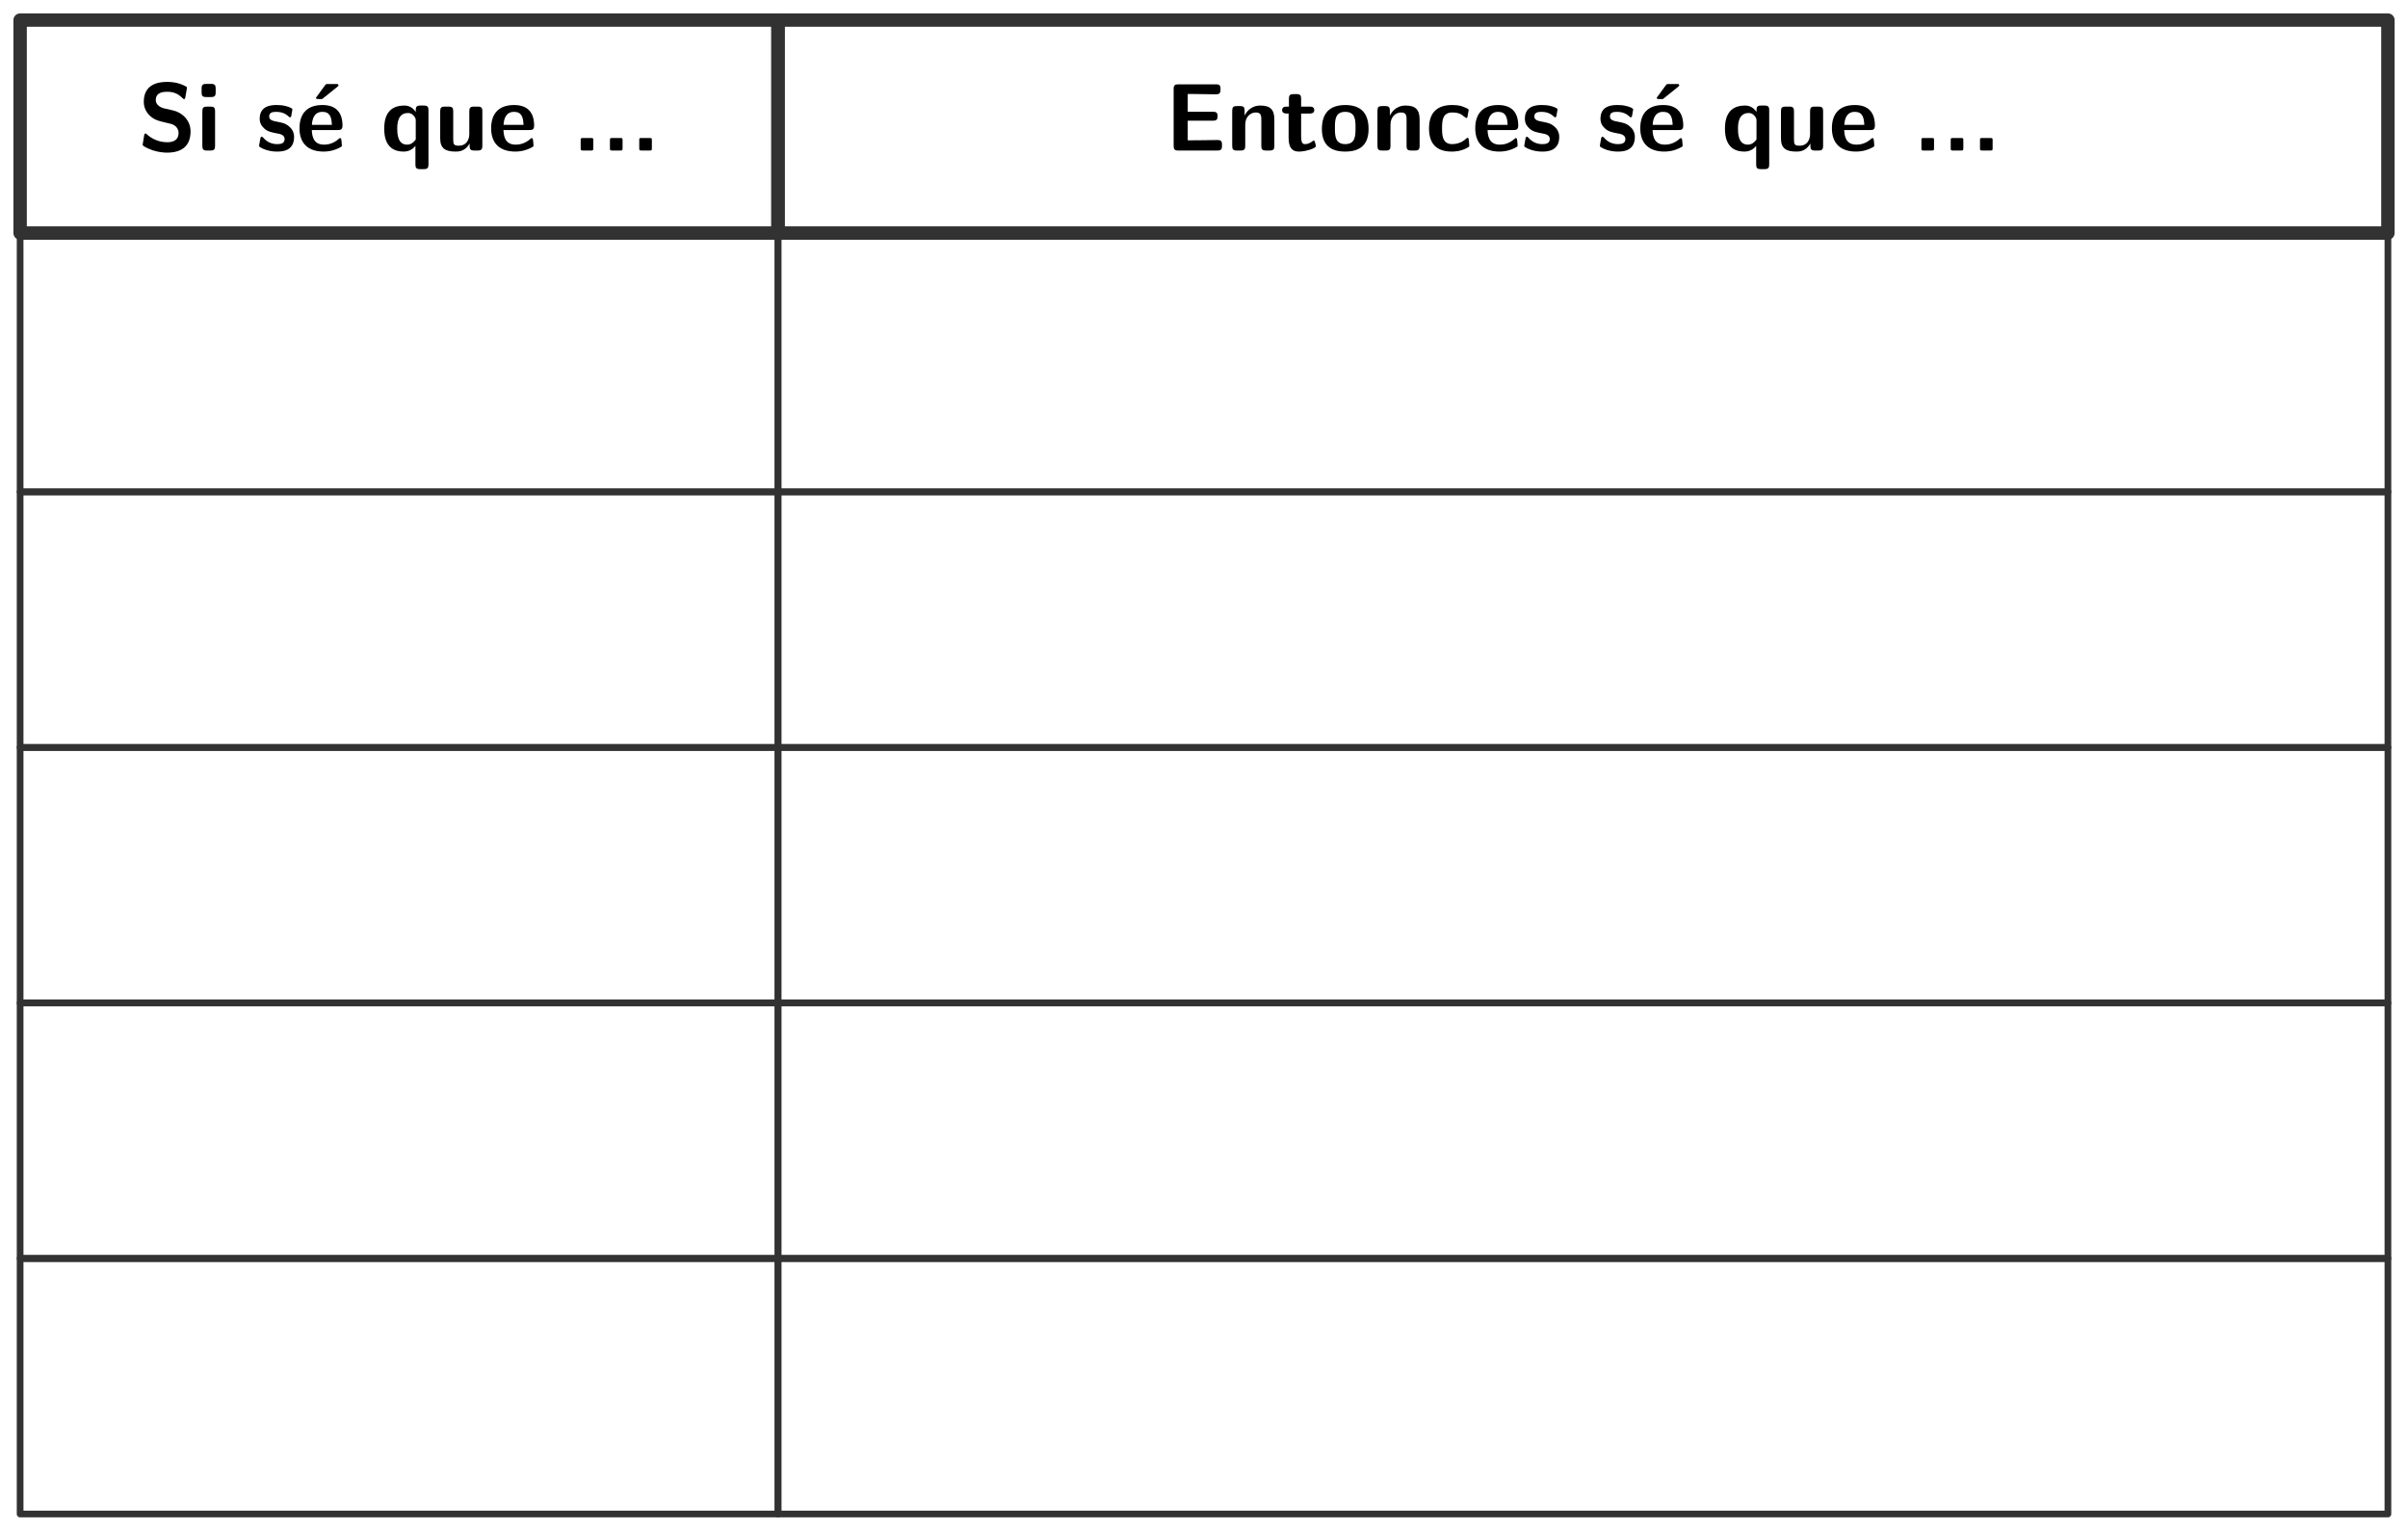 <?xml version="1.0" encoding="UTF-8"?>
<svg xmlns="http://www.w3.org/2000/svg" xmlns:xlink="http://www.w3.org/1999/xlink" width="536.862" height="341.387" viewBox="0 0 536.862 341.387">
<path fill="none" stroke-width="1.993" stroke-linecap="butt" stroke-linejoin="round" stroke="rgb(19.608%, 19.608%, 19.608%)" stroke-opacity="1" stroke-miterlimit="10" d="M -56.322 -15.829 L 56.326 -15.829 L 56.326 15.832 L -56.322 15.832 Z M -56.322 -15.829 " transform="matrix(1.5, 0, 0, -1.5, 88.968, 28.229)"/>
<path fill-rule="nonzero" fill="rgb(0%, 0%, 0%)" fill-opacity="1" d="M 36.508 24.148 C 36.039 24.031 34.727 23.539 34.727 22.32 C 34.727 20.516 36.531 20.469 37.258 20.469 C 38.453 20.469 39.531 20.75 40.586 21.781 C 40.914 22.086 40.938 22.109 41.031 22.109 C 41.148 22.109 41.266 22.039 41.312 21.734 L 41.641 19.859 C 41.688 19.695 41.688 19.648 41.688 19.602 C 41.688 19.414 41.664 19.391 41.125 19.109 C 39.602 18.383 38.359 18.266 37.258 18.266 C 35.359 18.266 32.055 18.711 32.055 22.719 C 32.055 24.219 32.828 25.203 33.25 25.648 C 34.328 26.75 35.336 26.961 37 27.359 C 38.195 27.617 38.664 27.734 39.133 28.156 C 39.367 28.367 39.812 28.836 39.812 29.633 C 39.812 31.648 37.961 31.719 37.258 31.719 C 35.477 31.719 33.906 30.992 32.828 30.031 C 32.57 29.773 32.547 29.773 32.453 29.773 C 32.312 29.773 32.219 29.82 32.148 30.148 L 31.844 32 C 31.797 32.188 31.797 32.234 31.797 32.281 C 31.797 32.727 34.023 33.5 34.117 33.547 C 35.547 33.992 36.695 34.039 37.258 34.039 C 40.469 34.039 42.484 32.609 42.484 29.305 C 42.484 26.891 40.703 25.109 38.57 24.617 Z M 36.508 24.148 "/>
<path fill-rule="nonzero" fill="rgb(0%, 0%, 0%)" fill-opacity="1" d="M 45.98 18.711 C 45.301 18.711 44.949 18.852 44.949 19.695 L 44.949 20.68 C 44.949 21.359 45.16 21.641 45.957 21.641 L 47.082 21.641 C 48.09 21.641 48.09 21.195 48.09 20.188 C 48.09 19.156 48.09 18.711 47.082 18.711 Z M 47.949 24.805 C 47.949 24.125 47.809 23.773 46.918 23.773 L 46.121 23.773 C 45.371 23.773 45.113 24.008 45.113 24.805 L 45.113 32.539 C 45.113 33.312 45.348 33.57 46.121 33.57 L 46.918 33.57 C 47.738 33.57 47.949 33.289 47.949 32.539 Z M 47.949 24.805 "/>
<path fill-rule="nonzero" fill="rgb(0%, 0%, 0%)" fill-opacity="1" d="M 65.566 30.547 C 65.566 29.352 64.934 28.602 64.535 28.273 C 63.691 27.5 62.941 27.383 62.051 27.195 C 60.879 26.984 60.012 26.82 60.012 25.977 C 60.012 25.109 60.715 24.945 61.559 24.945 C 62.988 24.945 63.762 25.461 64.301 25.93 C 64.512 26.164 64.559 26.164 64.652 26.164 C 64.863 26.164 64.91 25.953 64.934 25.883 C 64.98 25.695 65.191 24.5 65.191 24.406 C 65.191 24.055 64.043 23.75 63.809 23.68 C 62.965 23.445 62.285 23.422 61.723 23.422 C 60.762 23.422 57.902 23.422 57.902 26.469 C 57.902 27.523 58.371 28.156 58.934 28.672 C 59.684 29.352 60.527 29.516 61.746 29.75 C 62.355 29.844 63.457 30.055 63.457 30.992 C 63.457 32 62.613 32.141 61.793 32.141 C 60.855 32.141 59.66 31.859 58.652 30.664 C 58.535 30.547 58.465 30.5 58.348 30.5 C 58.137 30.5 58.09 30.688 58.066 30.805 C 58.02 31.109 57.762 32.328 57.762 32.539 C 57.762 32.938 59.355 33.43 59.379 33.453 C 60.551 33.805 61.418 33.805 61.793 33.805 C 62.871 33.805 65.566 33.711 65.566 30.547 Z M 65.566 30.547 "/>
<path fill-rule="nonzero" fill="rgb(0%, 0%, 0%)" fill-opacity="1" d="M 75.23 19.344 C 75.324 19.25 75.465 19.133 75.465 19.016 C 75.465 18.734 75.23 18.734 74.879 18.734 L 73.121 18.734 C 72.699 18.734 72.676 18.758 72.488 18.992 L 70.66 21.5 C 70.449 21.734 70.449 21.781 70.449 21.805 C 70.449 22.086 70.684 22.086 71.035 22.086 L 71.832 22.086 Z M 75.23 19.344 "/>
<path fill-rule="nonzero" fill="rgb(0%, 0%, 0%)" fill-opacity="1" d="M 75.328 29 C 75.82 29 76.359 28.977 76.359 28.016 C 76.359 25.25 75.07 23.422 71.883 23.422 C 68.461 23.422 66.773 25.344 66.773 28.602 C 66.773 32.094 68.812 33.805 72.164 33.805 C 72.984 33.805 74.203 33.688 75.609 32.984 C 76.078 32.75 76.219 32.703 76.219 32.445 C 76.219 32.281 76.172 31.672 76.148 31.508 C 76.055 30.828 76.031 30.805 75.844 30.805 C 75.75 30.805 75.703 30.805 75.469 31.016 C 74.227 32.117 72.938 32.258 72.258 32.258 C 69.844 32.258 69.586 30.359 69.516 29 Z M 69.539 27.852 C 69.609 26.562 70.031 24.945 71.883 24.945 C 73.594 24.945 73.922 26.188 73.992 27.852 Z M 69.539 27.852 "/>
<path fill-rule="nonzero" fill="rgb(0%, 0%, 0%)" fill-opacity="1" d="M 95.527 24.57 C 95.527 23.891 95.387 23.539 94.496 23.539 L 93.723 23.539 C 92.902 23.539 92.691 23.82 92.691 24.57 L 92.691 24.969 C 91.754 23.539 90.488 23.539 90.113 23.539 C 85.988 23.539 85.66 26.984 85.66 28.695 C 85.66 30.359 85.988 33.805 89.973 33.805 C 91.098 33.805 91.895 33.383 92.621 32.539 L 92.621 36.688 C 92.621 37.367 92.762 37.719 93.652 37.719 L 94.496 37.719 C 95.316 37.719 95.527 37.438 95.527 36.688 Z M 92.691 31.109 C 92.293 31.648 91.73 32.258 90.746 32.258 C 88.566 32.258 88.566 29.562 88.566 28.719 C 88.566 27.852 88.566 25.203 90.957 25.203 C 91.309 25.203 91.754 25.297 92.129 25.695 C 92.691 26.234 92.691 26.633 92.691 26.891 Z M 92.691 31.109 "/>
<path fill-rule="nonzero" fill="rgb(0%, 0%, 0%)" fill-opacity="1" d="M 107.539 24.805 C 107.539 24.125 107.398 23.773 106.508 23.773 L 105.664 23.773 C 104.844 23.773 104.633 24.055 104.633 24.805 L 104.633 29.867 C 104.633 31.273 103.883 32.492 102.359 32.492 C 101.164 32.492 101.047 32.211 101.047 31.062 L 101.047 24.805 C 101.047 24.125 100.883 23.773 100.016 23.773 L 99.148 23.773 C 98.398 23.773 98.141 24.008 98.141 24.805 L 98.141 30.875 C 98.141 33.172 99.383 33.805 101.586 33.805 C 102.172 33.805 103.695 33.805 104.703 32 L 104.703 32.539 C 104.703 33.219 104.844 33.57 105.711 33.57 L 106.508 33.57 C 107.328 33.57 107.539 33.289 107.539 32.539 Z M 107.539 24.805 "/>
<path fill-rule="nonzero" fill="rgb(0%, 0%, 0%)" fill-opacity="1" d="M 118.055 29 C 118.547 29 119.086 28.977 119.086 28.016 C 119.086 25.25 117.797 23.422 114.609 23.422 C 111.188 23.422 109.5 25.344 109.5 28.602 C 109.5 32.094 111.539 33.805 114.891 33.805 C 115.711 33.805 116.93 33.688 118.336 32.984 C 118.805 32.75 118.945 32.703 118.945 32.445 C 118.945 32.281 118.898 31.672 118.875 31.508 C 118.781 30.828 118.758 30.805 118.57 30.805 C 118.477 30.805 118.43 30.805 118.195 31.016 C 116.953 32.117 115.664 32.258 114.984 32.258 C 112.57 32.258 112.312 30.359 112.242 29 Z M 112.266 27.852 C 112.336 26.562 112.758 24.945 114.609 24.945 C 116.32 24.945 116.648 26.188 116.719 27.852 Z M 112.266 27.852 "/>
<path fill-rule="nonzero" fill="rgb(0%, 0%, 0%)" fill-opacity="1" d="M 132.273 31.344 C 132.273 30.781 132.25 30.781 131.688 30.781 L 130.047 30.781 C 129.484 30.781 129.461 30.781 129.461 31.344 L 129.461 32.984 C 129.461 33.547 129.484 33.57 130.047 33.57 L 131.688 33.57 C 132.25 33.57 132.273 33.547 132.273 32.984 Z M 132.273 31.344 "/>
<path fill-rule="nonzero" fill="rgb(0%, 0%, 0%)" fill-opacity="1" d="M 138.801 31.344 C 138.801 30.781 138.777 30.781 138.215 30.781 L 136.574 30.781 C 136.012 30.781 135.988 30.781 135.988 31.344 L 135.988 32.984 C 135.988 33.547 136.012 33.57 136.574 33.57 L 138.215 33.57 C 138.777 33.57 138.801 33.547 138.801 32.984 Z M 138.801 31.344 "/>
<path fill-rule="nonzero" fill="rgb(0%, 0%, 0%)" fill-opacity="1" d="M 145.332 31.344 C 145.332 30.781 145.309 30.781 144.746 30.781 L 143.105 30.781 C 142.543 30.781 142.52 30.781 142.52 31.344 L 142.52 32.984 C 142.52 33.547 142.543 33.57 143.105 33.57 L 144.746 33.57 C 145.309 33.57 145.332 33.547 145.332 32.984 Z M 145.332 31.344 "/>
<path fill="none" stroke-width="1.993" stroke-linecap="butt" stroke-linejoin="round" stroke="rgb(19.608%, 19.608%, 19.608%)" stroke-opacity="1" stroke-miterlimit="10" d="M -119.64 -15.829 L 119.644 -15.829 L 119.644 15.832 L -119.64 15.832 Z M -119.64 -15.829 " transform="matrix(1.5, 0, 0, -1.5, 352.917, 28.229)"/>
<path fill-rule="nonzero" fill="rgb(0%, 0%, 0%)" fill-opacity="1" d="M 264.805 26.914 L 270.43 26.914 C 271.086 26.914 271.461 26.773 271.461 25.93 C 271.461 25.133 271.18 24.922 270.43 24.922 L 264.805 24.922 L 264.805 20.961 L 265.859 20.961 C 267.523 20.961 269.211 21.031 270.875 21.031 C 271.625 21.031 272.117 21.031 272.117 20 L 272.117 19.836 C 272.117 19.133 271.977 18.805 271.086 18.805 L 262.695 18.805 C 261.922 18.805 261.664 19.039 261.664 19.836 L 261.664 32.539 C 261.664 33.312 261.898 33.57 262.695 33.57 L 271.414 33.57 C 272.234 33.57 272.445 33.289 272.445 32.539 L 272.445 32.234 C 272.445 31.227 271.953 31.227 271.25 31.227 C 270.125 31.227 269.047 31.273 267.922 31.273 C 267.383 31.273 265.18 31.273 264.805 31.297 Z M 264.805 26.914 "/>
<path fill-rule="nonzero" fill="rgb(0%, 0%, 0%)" fill-opacity="1" d="M 284.117 26.633 C 284.117 24.43 283.18 23.539 281 23.539 C 278.75 23.539 277.789 25.18 277.508 25.742 L 277.484 25.742 L 277.484 24.688 C 277.484 23.984 277.344 23.656 276.477 23.656 L 275.727 23.656 C 274.977 23.656 274.719 23.891 274.719 24.688 L 274.719 32.539 C 274.719 33.312 274.953 33.57 275.727 33.57 L 276.594 33.57 C 277.414 33.57 277.625 33.289 277.625 32.539 L 277.625 27.828 C 277.625 25.953 278.867 25.086 279.969 25.086 C 281 25.086 281.211 25.578 281.211 26.656 L 281.211 32.539 C 281.211 33.219 281.352 33.57 282.242 33.57 L 283.086 33.57 C 283.906 33.57 284.117 33.289 284.117 32.539 Z M 284.117 26.633 "/>
<path fill-rule="nonzero" fill="rgb(0%, 0%, 0%)" fill-opacity="1" d="M 290.086 25.32 L 291.984 25.32 C 292.242 25.32 293.016 25.32 293.016 24.547 C 293.016 23.773 292.242 23.773 291.984 23.773 L 290.086 23.773 L 290.086 22.016 C 290.086 21.312 289.922 20.984 289.055 20.984 L 288.398 20.984 C 287.625 20.984 287.367 21.219 287.367 22.016 L 287.367 23.773 L 286.875 23.773 C 286.641 23.773 285.844 23.773 285.844 24.547 C 285.844 25.32 286.617 25.32 286.875 25.32 L 287.297 25.32 L 287.297 30.734 C 287.297 32.891 288.07 33.805 289.547 33.805 C 289.734 33.805 290.672 33.805 291.797 33.453 C 292.148 33.359 293.391 32.961 293.391 32.562 C 293.391 32.492 293.344 32.352 293.227 31.906 C 293.109 31.484 293.062 31.344 292.875 31.344 C 292.781 31.344 292.758 31.367 292.617 31.508 C 292.383 31.672 291.82 32.141 290.906 32.141 C 290.391 32.141 290.086 31.766 290.086 30.359 Z M 290.086 25.32 "/>
<path fill-rule="nonzero" fill="rgb(0%, 0%, 0%)" fill-opacity="1" d="M 305.121 28.766 C 305.121 25.25 303.41 23.422 299.941 23.422 C 296.355 23.422 294.715 25.32 294.715 28.766 C 294.715 32.234 296.566 33.805 299.918 33.805 C 303.27 33.805 305.121 32.258 305.121 28.766 Z M 299.941 32.141 C 297.621 32.141 297.621 30.219 297.621 28.508 C 297.621 26.867 297.621 24.945 299.918 24.945 C 302.215 24.945 302.215 26.844 302.215 28.508 C 302.215 30.195 302.215 32.141 299.941 32.141 Z M 299.941 32.141 "/>
<path fill-rule="nonzero" fill="rgb(0%, 0%, 0%)" fill-opacity="1" d="M 316.5 26.633 C 316.5 24.43 315.562 23.539 313.383 23.539 C 311.133 23.539 310.172 25.18 309.891 25.742 L 309.867 25.742 L 309.867 24.688 C 309.867 23.984 309.727 23.656 308.859 23.656 L 308.109 23.656 C 307.359 23.656 307.102 23.891 307.102 24.688 L 307.102 32.539 C 307.102 33.312 307.336 33.57 308.109 33.57 L 308.977 33.57 C 309.797 33.57 310.008 33.289 310.008 32.539 L 310.008 27.828 C 310.008 25.953 311.25 25.086 312.352 25.086 C 313.383 25.086 313.594 25.578 313.594 26.656 L 313.594 32.539 C 313.594 33.219 313.734 33.57 314.625 33.57 L 315.469 33.57 C 316.289 33.57 316.5 33.289 316.5 32.539 Z M 316.5 26.633 "/>
<path fill-rule="nonzero" fill="rgb(0%, 0%, 0%)" fill-opacity="1" d="M 327.578 32.492 C 327.578 32.258 327.484 31.273 327.438 31.016 C 327.438 30.945 327.391 30.734 327.18 30.734 C 327.109 30.734 327.062 30.734 326.852 30.945 C 326.477 31.273 325.469 32.141 323.734 32.141 C 321.508 32.141 321.508 29.984 321.508 28.602 C 321.508 26.891 321.602 25.086 323.781 25.086 C 325.188 25.086 325.75 25.438 326.523 26.07 C 326.781 26.305 326.828 26.305 326.922 26.305 C 327.133 26.305 327.156 26.117 327.18 26.023 C 327.227 25.859 327.438 24.664 327.438 24.547 C 327.438 24.359 327.297 24.266 326.922 24.102 C 325.914 23.633 325.258 23.422 323.758 23.422 C 320.594 23.422 318.602 24.922 318.602 28.648 C 318.602 32.211 320.43 33.805 323.664 33.805 C 324.25 33.805 325.516 33.781 326.945 33.055 C 327.555 32.727 327.578 32.727 327.578 32.492 Z M 327.578 32.492 "/>
<path fill-rule="nonzero" fill="rgb(0%, 0%, 0%)" fill-opacity="1" d="M 337.461 29 C 337.953 29 338.492 28.977 338.492 28.016 C 338.492 25.25 337.203 23.422 334.016 23.422 C 330.594 23.422 328.906 25.344 328.906 28.602 C 328.906 32.094 330.945 33.805 334.297 33.805 C 335.117 33.805 336.336 33.688 337.742 32.984 C 338.211 32.75 338.352 32.703 338.352 32.445 C 338.352 32.281 338.305 31.672 338.281 31.508 C 338.188 30.828 338.164 30.805 337.977 30.805 C 337.883 30.805 337.836 30.805 337.602 31.016 C 336.359 32.117 335.07 32.258 334.391 32.258 C 331.977 32.258 331.719 30.359 331.648 29 Z M 331.672 27.852 C 331.742 26.562 332.164 24.945 334.016 24.945 C 335.727 24.945 336.055 26.188 336.125 27.852 Z M 331.672 27.852 "/>
<path fill-rule="nonzero" fill="rgb(0%, 0%, 0%)" fill-opacity="1" d="M 347.633 30.547 C 347.633 29.352 347 28.602 346.602 28.273 C 345.758 27.5 345.008 27.383 344.117 27.195 C 342.945 26.984 342.078 26.82 342.078 25.977 C 342.078 25.109 342.781 24.945 343.625 24.945 C 345.055 24.945 345.828 25.461 346.367 25.93 C 346.578 26.164 346.625 26.164 346.719 26.164 C 346.93 26.164 346.977 25.953 347 25.883 C 347.047 25.695 347.258 24.5 347.258 24.406 C 347.258 24.055 346.109 23.75 345.875 23.68 C 345.031 23.445 344.352 23.422 343.789 23.422 C 342.828 23.422 339.969 23.422 339.969 26.469 C 339.969 27.523 340.438 28.156 341 28.672 C 341.75 29.352 342.594 29.516 343.812 29.75 C 344.422 29.844 345.523 30.055 345.523 30.992 C 345.523 32 344.68 32.141 343.859 32.141 C 342.922 32.141 341.727 31.859 340.719 30.664 C 340.602 30.547 340.531 30.5 340.414 30.5 C 340.203 30.5 340.156 30.688 340.133 30.805 C 340.086 31.109 339.828 32.328 339.828 32.539 C 339.828 32.938 341.422 33.43 341.445 33.453 C 342.617 33.805 343.484 33.805 343.859 33.805 C 344.938 33.805 347.633 33.711 347.633 30.547 Z M 347.633 30.547 "/>
<path fill-rule="nonzero" fill="rgb(0%, 0%, 0%)" fill-opacity="1" d="M 364.488 30.547 C 364.488 29.352 363.855 28.602 363.457 28.273 C 362.613 27.5 361.863 27.383 360.973 27.195 C 359.801 26.984 358.934 26.82 358.934 25.977 C 358.934 25.109 359.637 24.945 360.48 24.945 C 361.91 24.945 362.684 25.461 363.223 25.93 C 363.434 26.164 363.48 26.164 363.574 26.164 C 363.785 26.164 363.832 25.953 363.855 25.883 C 363.902 25.695 364.113 24.5 364.113 24.406 C 364.113 24.055 362.965 23.75 362.73 23.68 C 361.887 23.445 361.207 23.422 360.645 23.422 C 359.684 23.422 356.824 23.422 356.824 26.469 C 356.824 27.523 357.293 28.156 357.855 28.672 C 358.605 29.352 359.449 29.516 360.668 29.75 C 361.277 29.844 362.379 30.055 362.379 30.992 C 362.379 32 361.535 32.141 360.715 32.141 C 359.777 32.141 358.582 31.859 357.574 30.664 C 357.457 30.547 357.387 30.5 357.27 30.5 C 357.059 30.5 357.012 30.688 356.988 30.805 C 356.941 31.109 356.684 32.328 356.684 32.539 C 356.684 32.938 358.277 33.43 358.301 33.453 C 359.473 33.805 360.34 33.805 360.715 33.805 C 361.793 33.805 364.488 33.711 364.488 30.547 Z M 364.488 30.547 "/>
<path fill-rule="nonzero" fill="rgb(0%, 0%, 0%)" fill-opacity="1" d="M 374.152 19.344 C 374.246 19.25 374.387 19.133 374.387 19.016 C 374.387 18.734 374.152 18.734 373.801 18.734 L 372.043 18.734 C 371.621 18.734 371.598 18.758 371.41 18.992 L 369.582 21.5 C 369.371 21.734 369.371 21.781 369.371 21.805 C 369.371 22.086 369.605 22.086 369.957 22.086 L 370.754 22.086 Z M 374.152 19.344 "/>
<path fill-rule="nonzero" fill="rgb(0%, 0%, 0%)" fill-opacity="1" d="M 374.25 29 C 374.742 29 375.281 28.977 375.281 28.016 C 375.281 25.25 373.992 23.422 370.805 23.422 C 367.383 23.422 365.695 25.344 365.695 28.602 C 365.695 32.094 367.734 33.805 371.086 33.805 C 371.906 33.805 373.125 33.688 374.531 32.984 C 375 32.75 375.141 32.703 375.141 32.445 C 375.141 32.281 375.094 31.672 375.07 31.508 C 374.977 30.828 374.953 30.805 374.766 30.805 C 374.672 30.805 374.625 30.805 374.391 31.016 C 373.148 32.117 371.859 32.258 371.18 32.258 C 368.766 32.258 368.508 30.359 368.438 29 Z M 368.461 27.852 C 368.531 26.562 368.953 24.945 370.805 24.945 C 372.516 24.945 372.844 26.188 372.914 27.852 Z M 368.461 27.852 "/>
<path fill-rule="nonzero" fill="rgb(0%, 0%, 0%)" fill-opacity="1" d="M 394.445 24.57 C 394.445 23.891 394.305 23.539 393.414 23.539 L 392.641 23.539 C 391.82 23.539 391.609 23.82 391.609 24.57 L 391.609 24.969 C 390.672 23.539 389.406 23.539 389.031 23.539 C 384.906 23.539 384.578 26.984 384.578 28.695 C 384.578 30.359 384.906 33.805 388.891 33.805 C 390.016 33.805 390.812 33.383 391.539 32.539 L 391.539 36.688 C 391.539 37.367 391.68 37.719 392.57 37.719 L 393.414 37.719 C 394.234 37.719 394.445 37.438 394.445 36.688 Z M 391.609 31.109 C 391.211 31.648 390.648 32.258 389.664 32.258 C 387.484 32.258 387.484 29.562 387.484 28.719 C 387.484 27.852 387.484 25.203 389.875 25.203 C 390.227 25.203 390.672 25.297 391.047 25.695 C 391.609 26.234 391.609 26.633 391.609 26.891 Z M 391.609 31.109 "/>
<path fill-rule="nonzero" fill="rgb(0%, 0%, 0%)" fill-opacity="1" d="M 406.461 24.805 C 406.461 24.125 406.32 23.773 405.43 23.773 L 404.586 23.773 C 403.766 23.773 403.555 24.055 403.555 24.805 L 403.555 29.867 C 403.555 31.273 402.805 32.492 401.281 32.492 C 400.086 32.492 399.969 32.211 399.969 31.062 L 399.969 24.805 C 399.969 24.125 399.805 23.773 398.938 23.773 L 398.07 23.773 C 397.32 23.773 397.062 24.008 397.062 24.805 L 397.062 30.875 C 397.062 33.172 398.305 33.805 400.508 33.805 C 401.094 33.805 402.617 33.805 403.625 32 L 403.625 32.539 C 403.625 33.219 403.766 33.57 404.633 33.57 L 405.43 33.57 C 406.25 33.57 406.461 33.289 406.461 32.539 Z M 406.461 24.805 "/>
<path fill-rule="nonzero" fill="rgb(0%, 0%, 0%)" fill-opacity="1" d="M 416.977 29 C 417.469 29 418.008 28.977 418.008 28.016 C 418.008 25.25 416.719 23.422 413.531 23.422 C 410.109 23.422 408.422 25.344 408.422 28.602 C 408.422 32.094 410.461 33.805 413.812 33.805 C 414.633 33.805 415.852 33.688 417.258 32.984 C 417.727 32.75 417.867 32.703 417.867 32.445 C 417.867 32.281 417.82 31.672 417.797 31.508 C 417.703 30.828 417.68 30.805 417.492 30.805 C 417.398 30.805 417.352 30.805 417.117 31.016 C 415.875 32.117 414.586 32.258 413.906 32.258 C 411.492 32.258 411.234 30.359 411.164 29 Z M 411.188 27.852 C 411.258 26.562 411.68 24.945 413.531 24.945 C 415.242 24.945 415.57 26.188 415.641 27.852 Z M 411.188 27.852 "/>
<path fill-rule="nonzero" fill="rgb(0%, 0%, 0%)" fill-opacity="1" d="M 431.191 31.344 C 431.191 30.781 431.168 30.781 430.605 30.781 L 428.965 30.781 C 428.402 30.781 428.379 30.781 428.379 31.344 L 428.379 32.984 C 428.379 33.547 428.402 33.57 428.965 33.57 L 430.605 33.57 C 431.168 33.57 431.191 33.547 431.191 32.984 Z M 431.191 31.344 "/>
<path fill-rule="nonzero" fill="rgb(0%, 0%, 0%)" fill-opacity="1" d="M 437.723 31.344 C 437.723 30.781 437.699 30.781 437.137 30.781 L 435.496 30.781 C 434.934 30.781 434.91 30.781 434.91 31.344 L 434.91 32.984 C 434.91 33.547 434.934 33.57 435.496 33.57 L 437.137 33.57 C 437.699 33.57 437.723 33.547 437.723 32.984 Z M 437.723 31.344 "/>
<path fill-rule="nonzero" fill="rgb(0%, 0%, 0%)" fill-opacity="1" d="M 444.254 31.344 C 444.254 30.781 444.23 30.781 443.668 30.781 L 442.027 30.781 C 441.465 30.781 441.441 30.781 441.441 31.344 L 441.441 32.984 C 441.441 33.547 441.465 33.57 442.027 33.57 L 443.668 33.57 C 444.23 33.57 444.254 33.547 444.254 32.984 Z M 444.254 31.344 "/>
<path fill="none" stroke-width="0.996" stroke-linecap="butt" stroke-linejoin="round" stroke="rgb(19.608%, 19.608%, 19.608%)" stroke-opacity="1" stroke-miterlimit="10" d="M -56.322 -18.993 L 56.326 -18.993 L 56.326 18.999 L -56.322 18.999 Z M -56.322 -18.993 " transform="matrix(1.5, 0, 0, -1.5, 88.968, 81.213)"/>
<path fill="none" stroke-width="0.996" stroke-linecap="butt" stroke-linejoin="round" stroke="rgb(19.608%, 19.608%, 19.608%)" stroke-opacity="1" stroke-miterlimit="10" d="M -119.64 -18.993 L 119.644 -18.993 L 119.644 18.999 L -119.64 18.999 Z M -119.64 -18.993 " transform="matrix(1.5, 0, 0, -1.5, 352.917, 81.213)"/>
<path fill="none" stroke-width="0.996" stroke-linecap="butt" stroke-linejoin="round" stroke="rgb(19.608%, 19.608%, 19.608%)" stroke-opacity="1" stroke-miterlimit="10" d="M -56.322 -18.997 L 56.326 -18.997 L 56.326 18.995 L -56.322 18.995 Z M -56.322 -18.997 " transform="matrix(1.5, 0, 0, -1.5, 88.968, 138.2)"/>
<path fill="none" stroke-width="0.996" stroke-linecap="butt" stroke-linejoin="round" stroke="rgb(19.608%, 19.608%, 19.608%)" stroke-opacity="1" stroke-miterlimit="10" d="M -119.64 -18.997 L 119.644 -18.997 L 119.644 18.995 L -119.64 18.995 Z M -119.64 -18.997 " transform="matrix(1.5, 0, 0, -1.5, 352.917, 138.2)"/>
<path fill="none" stroke-width="0.996" stroke-linecap="butt" stroke-linejoin="round" stroke="rgb(19.608%, 19.608%, 19.608%)" stroke-opacity="1" stroke-miterlimit="10" d="M -56.322 -18.994 L 56.326 -18.994 L 56.326 18.993 L -56.322 18.993 Z M -56.322 -18.994 " transform="matrix(1.5, 0, 0, -1.5, 88.968, 195.185)"/>
<path fill="none" stroke-width="0.996" stroke-linecap="butt" stroke-linejoin="round" stroke="rgb(19.608%, 19.608%, 19.608%)" stroke-opacity="1" stroke-miterlimit="10" d="M -119.64 -18.994 L 119.644 -18.994 L 119.644 18.993 L -119.64 18.993 Z M -119.64 -18.994 " transform="matrix(1.5, 0, 0, -1.5, 352.917, 195.185)"/>
<path fill="none" stroke-width="0.996" stroke-linecap="butt" stroke-linejoin="round" stroke="rgb(19.608%, 19.608%, 19.608%)" stroke-opacity="1" stroke-miterlimit="10" d="M -56.322 -18.995 L 56.326 -18.995 L 56.326 18.997 L -56.322 18.997 Z M -56.322 -18.995 " transform="matrix(1.5, 0, 0, -1.5, 88.968, 252.171)"/>
<path fill="none" stroke-width="0.996" stroke-linecap="butt" stroke-linejoin="round" stroke="rgb(19.608%, 19.608%, 19.608%)" stroke-opacity="1" stroke-miterlimit="10" d="M -119.64 -18.995 L 119.644 -18.995 L 119.644 18.997 L -119.64 18.997 Z M -119.64 -18.995 " transform="matrix(1.5, 0, 0, -1.5, 352.917, 252.171)"/>
<path fill="none" stroke-width="0.996" stroke-linecap="butt" stroke-linejoin="round" stroke="rgb(19.608%, 19.608%, 19.608%)" stroke-opacity="1" stroke-miterlimit="10" d="M -56.322 -18.997 L 56.326 -18.997 L 56.326 18.996 L -56.322 18.996 Z M -56.322 -18.997 " transform="matrix(1.5, 0, 0, -1.5, 88.968, 309.157)"/>
<path fill="none" stroke-width="0.996" stroke-linecap="butt" stroke-linejoin="round" stroke="rgb(19.608%, 19.608%, 19.608%)" stroke-opacity="1" stroke-miterlimit="10" d="M -119.64 -18.997 L 119.644 -18.997 L 119.644 18.996 L -119.64 18.996 Z M -119.64 -18.997 " transform="matrix(1.5, 0, 0, -1.5, 352.917, 309.157)"/>
</svg>
